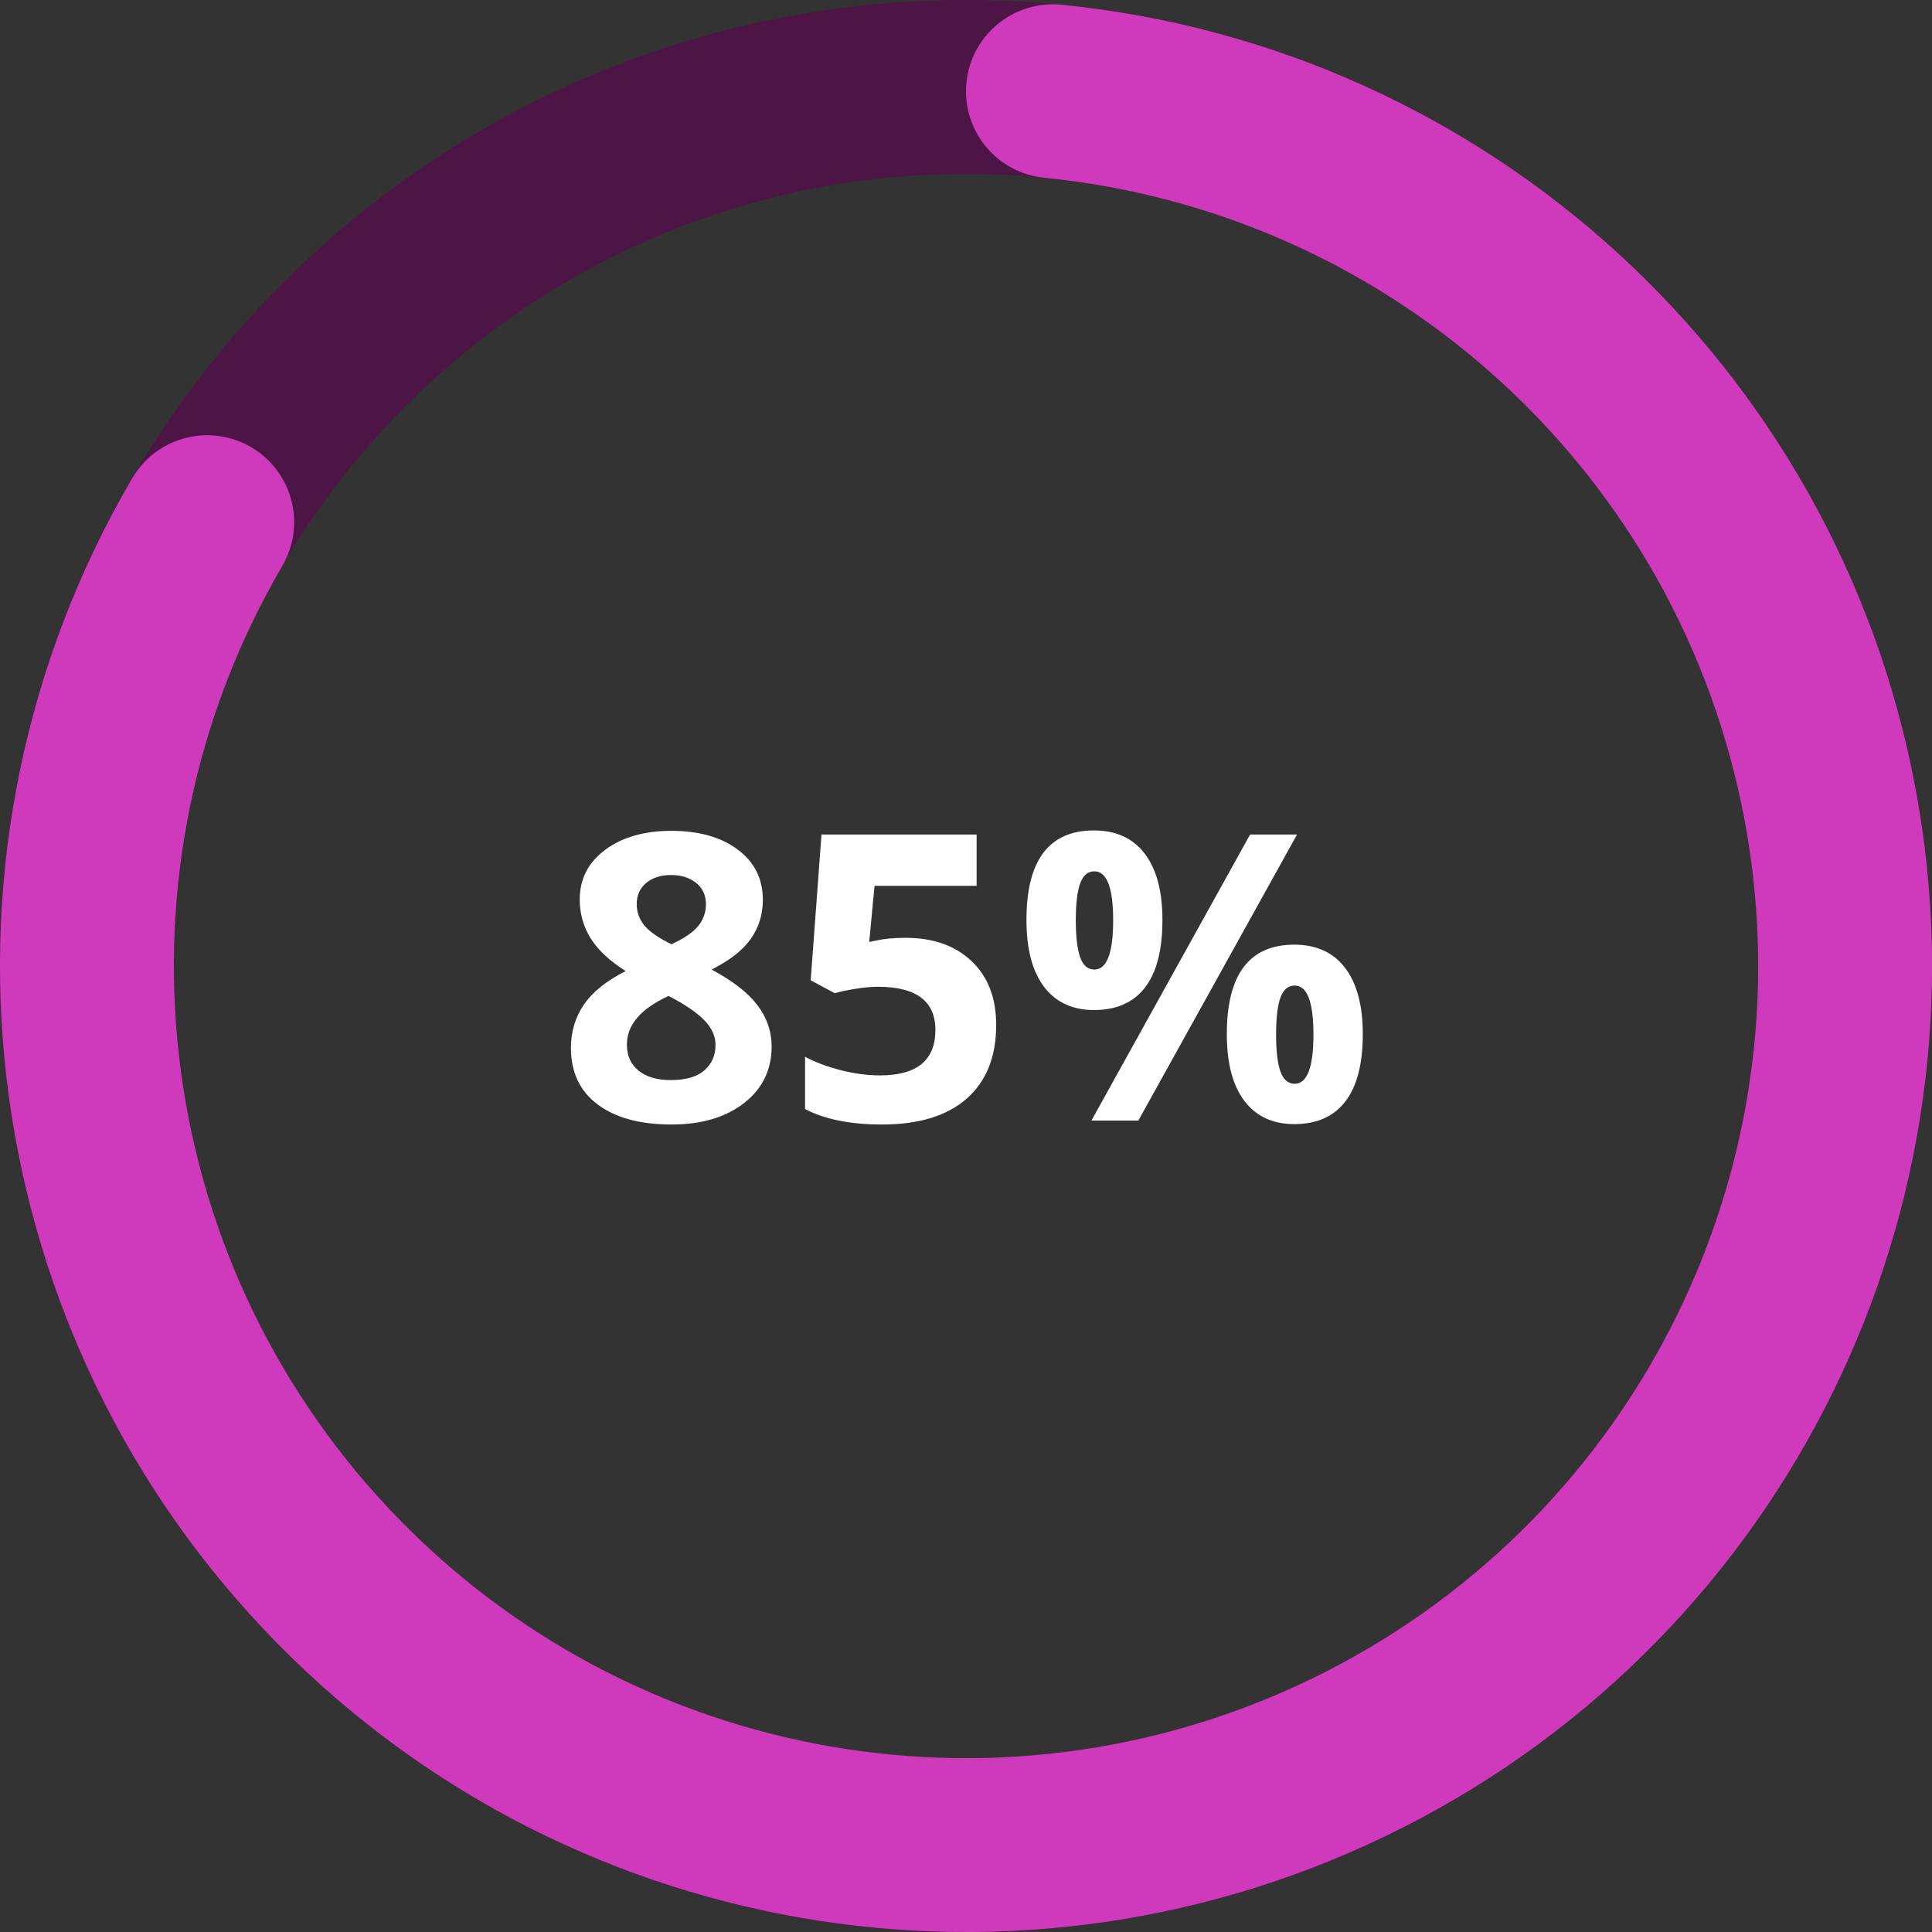 <svg xmlns="http://www.w3.org/2000/svg" xmlns:xlink="http://www.w3.org/1999/xlink" width="500" zoomAndPan="magnify" viewBox="0 0 375 375" height="500" preserveAspectRatio="xMidYMid meet" version="1.0"><rect x="0" y="0" width="375" height="375" fill="#333333" stroke="none"/><defs><g/><clipPath id="4a158c8102"><path d="M 187.5 0 C 291.055 0 375 83.945 375 187.5 C 375 291.055 291.055 375 187.5 375 C 83.945 375 0 291.055 0 187.5 C 0 83.945 83.945 0 187.5 0 L 187.5 33.75 C 102.586 33.75 33.75 102.586 33.75 187.5 C 33.75 272.414 102.586 341.25 187.5 341.25 C 272.414 341.25 341.25 272.414 341.25 187.5 C 341.25 102.586 272.414 33.75 187.5 33.75 Z M 187.5 0 " clip-rule="nonzero"/></clipPath><clipPath id="4c3cfc6346"><path d="M 206.043 0.918 C 288.875 9.152 356.363 71.008 371.762 152.809 C 387.164 234.613 346.789 316.773 272.625 354.562 C 198.457 392.352 108.254 376.723 51.129 316.18 C -6 255.641 -16.375 164.684 25.652 92.832 C 28.695 87.629 34.285 84.445 40.316 84.477 C 46.344 84.512 51.895 87.762 54.883 93 C 57.867 98.238 57.828 104.668 54.785 109.871 C 20.324 168.789 28.832 243.375 75.676 293.02 C 122.52 342.664 196.484 355.48 257.301 324.492 C 318.117 293.504 351.223 226.133 338.594 159.055 C 325.969 91.977 270.629 41.254 202.707 34.504 C 193.434 33.582 186.66 25.316 187.582 16.043 C 188.504 6.77 196.77 -0.004 206.043 0.918 Z M 206.043 0.918 " clip-rule="nonzero"/></clipPath></defs><g fill="#ffffff" fill-opacity="1"><g transform="translate(108.086, 217.5)"><g><path d="M 22.25 -56.234 C 27.562 -56.234 31.844 -55.023 35.094 -52.609 C 38.352 -50.191 39.984 -46.93 39.984 -42.828 C 39.984 -39.992 39.195 -37.469 37.625 -35.25 C 36.062 -33.039 33.531 -31.062 30.031 -29.312 C 34.188 -27.082 37.164 -24.758 38.969 -22.344 C 40.781 -19.926 41.688 -17.273 41.688 -14.391 C 41.688 -9.836 39.898 -6.172 36.328 -3.391 C 32.766 -0.617 28.07 0.766 22.25 0.766 C 16.176 0.766 11.406 -0.523 7.938 -3.109 C 4.469 -5.691 2.734 -9.352 2.734 -14.094 C 2.734 -17.25 3.57 -20.055 5.25 -22.516 C 6.938 -24.973 9.641 -27.141 13.359 -29.016 C 10.203 -31.016 7.926 -33.148 6.531 -35.422 C 5.133 -37.703 4.438 -40.195 4.438 -42.906 C 4.438 -46.883 6.082 -50.098 9.375 -52.547 C 12.664 -55.004 16.957 -56.234 22.25 -56.234 Z M 13.594 -14.766 C 13.594 -12.586 14.352 -10.891 15.875 -9.672 C 17.395 -8.461 19.469 -7.859 22.094 -7.859 C 25.008 -7.859 27.188 -8.484 28.625 -9.734 C 30.07 -10.992 30.797 -12.645 30.797 -14.688 C 30.797 -16.383 30.078 -17.973 28.641 -19.453 C 27.211 -20.941 24.895 -22.52 21.688 -24.188 C 16.289 -21.707 13.594 -18.566 13.594 -14.766 Z M 22.172 -47.656 C 20.172 -47.656 18.555 -47.141 17.328 -46.109 C 16.109 -45.086 15.5 -43.719 15.5 -42 C 15.5 -40.477 15.984 -39.113 16.953 -37.906 C 17.93 -36.707 19.695 -35.477 22.25 -34.219 C 24.727 -35.375 26.461 -36.562 27.453 -37.781 C 28.441 -39 28.938 -40.406 28.938 -42 C 28.938 -43.738 28.301 -45.113 27.031 -46.125 C 25.77 -47.145 24.148 -47.656 22.172 -47.656 Z M 22.172 -47.656 "/></g></g></g><g fill="#ffffff" fill-opacity="1"><g transform="translate(152.466, 217.5)"><g><path d="M 23.312 -35.469 C 28.676 -35.469 32.945 -33.957 36.125 -30.938 C 39.301 -27.926 40.891 -23.801 40.891 -18.562 C 40.891 -12.363 38.977 -7.594 35.156 -4.25 C 31.332 -0.906 25.867 0.766 18.766 0.766 C 12.586 0.766 7.598 -0.234 3.797 -2.234 L 3.797 -12.375 C 5.797 -11.312 8.125 -10.441 10.781 -9.766 C 13.438 -9.098 15.957 -8.766 18.344 -8.766 C 25.508 -8.766 29.094 -11.703 29.094 -17.578 C 29.094 -23.172 25.379 -25.969 17.953 -25.969 C 16.617 -25.969 15.141 -25.832 13.516 -25.562 C 11.898 -25.301 10.582 -25.02 9.562 -24.719 L 4.891 -27.219 L 6.984 -55.516 L 37.094 -55.516 L 37.094 -45.562 L 17.281 -45.562 L 16.25 -34.672 L 17.578 -34.938 C 19.117 -35.289 21.031 -35.469 23.312 -35.469 Z M 23.312 -35.469 "/></g></g></g><g fill="#ffffff" fill-opacity="1"><g transform="translate(196.845, 217.5)"><g><path d="M 11.969 -38.891 C 11.969 -35.672 12.25 -33.27 12.812 -31.688 C 13.383 -30.102 14.301 -29.312 15.562 -29.312 C 18 -29.312 19.219 -32.504 19.219 -38.891 C 19.219 -45.211 18 -48.375 15.562 -48.375 C 14.301 -48.375 13.383 -47.594 12.812 -46.031 C 12.25 -44.477 11.969 -42.098 11.969 -38.891 Z M 28.781 -38.953 C 28.781 -33.129 27.656 -28.754 25.406 -25.828 C 23.156 -22.91 19.852 -21.453 15.5 -21.453 C 11.32 -21.453 8.094 -22.953 5.812 -25.953 C 3.531 -28.953 2.391 -33.285 2.391 -38.953 C 2.391 -50.523 6.758 -56.312 15.5 -56.312 C 19.77 -56.312 23.051 -54.812 25.344 -51.812 C 27.633 -48.812 28.781 -44.523 28.781 -38.953 Z M 54.906 -55.516 L 24.109 0 L 15 0 L 45.797 -55.516 Z M 50.844 -16.703 C 50.844 -13.492 51.125 -11.098 51.688 -9.516 C 52.258 -7.93 53.18 -7.141 54.453 -7.141 C 56.879 -7.141 58.094 -10.328 58.094 -16.703 C 58.094 -23.035 56.879 -26.203 54.453 -26.203 C 53.18 -26.203 52.258 -25.422 51.688 -23.859 C 51.125 -22.305 50.844 -19.922 50.844 -16.703 Z M 67.672 -16.781 C 67.672 -10.988 66.539 -6.629 64.281 -3.703 C 62.031 -0.773 58.727 0.688 54.375 0.688 C 50.195 0.688 46.969 -0.812 44.688 -3.812 C 42.414 -6.812 41.281 -11.133 41.281 -16.781 C 41.281 -28.352 45.645 -34.141 54.375 -34.141 C 58.656 -34.141 61.941 -32.641 64.234 -29.641 C 66.523 -26.641 67.672 -22.352 67.672 -16.781 Z M 67.672 -16.781 "/></g></g></g><g clip-path="url(#4a158c8102)"><rect x="-37.5" width="450" fill="#4d1546" y="-37.5" height="450" fill-opacity="1"/></g><g clip-path="url(#4c3cfc6346)"><rect x="-37.5" width="450" fill="#ce3abb" y="-37.5" height="450" fill-opacity="1"/></g></svg>